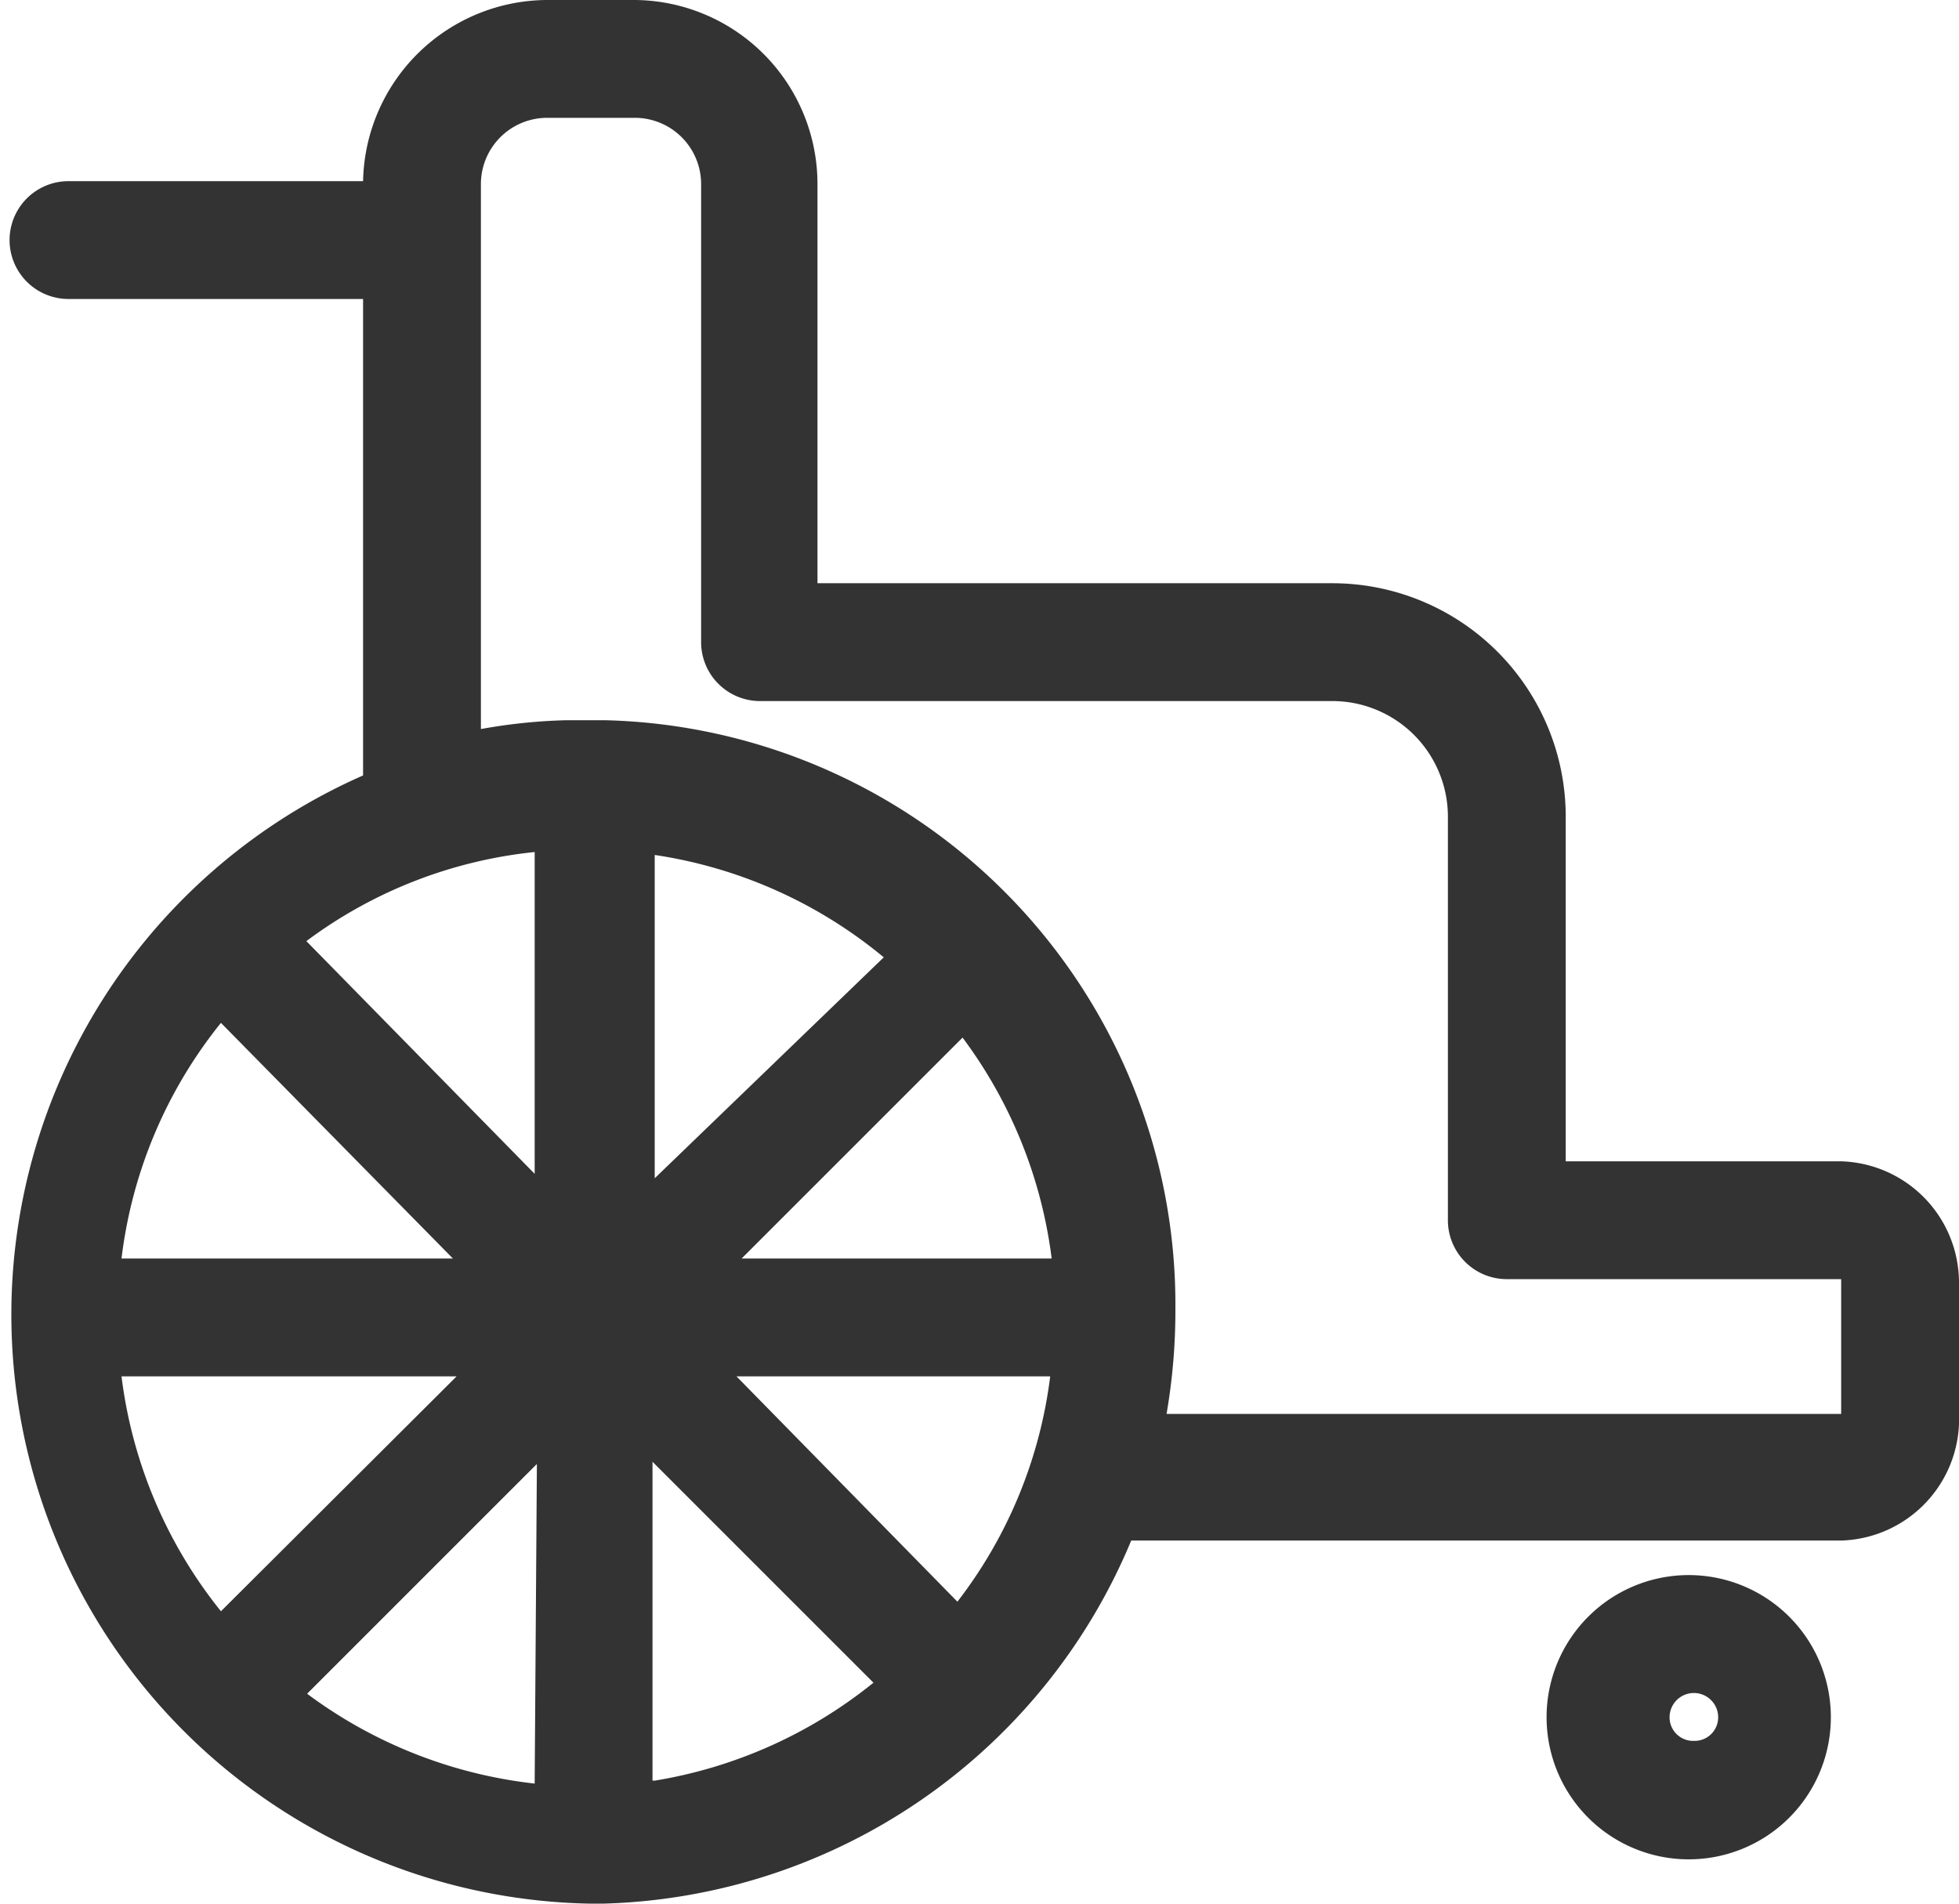 <svg xmlns="http://www.w3.org/2000/svg" viewBox="0 0 26.6 25.85"><defs><style>.cls-1{fill:#333;}</style></defs><title>Asset 3</title><g id="Layer_2" data-name="Layer 2"><g id="Layer_1-2" data-name="Layer 1"><path class="cls-1" d="M23,21.39A1.93,1.93,0,0,0,21,23.32h0A1.93,1.93,0,1,0,23,21.39Zm0,2.25a.32.32,0,0,1-.33-.32.33.33,0,0,1,.66,0A.32.32,0,0,1,23,23.64Z"/><path class="cls-1" d="M25,15.77H21.26V11.08A3.17,3.17,0,0,0,18.1,7.92h-7V2.5A2.5,2.5,0,0,0,8.62,0H7.43a2.51,2.51,0,0,0-2.5,2.46h-4a.8.8,0,1,0,0,1.6h4v6.47A8,8,0,0,0,8,25.85h.2a8,8,0,0,0,7.16-4.93l4.54,0h0c1.7,0,3.39,0,5.09,0A1.65,1.65,0,0,0,26.6,19.2V17.42A1.65,1.65,0,0,0,25,15.77ZM3,13.89l3.15,3.2H1.65A6.3,6.3,0,0,1,3,13.89Zm-1.38,4.8H6.2L3,21.88A6.33,6.33,0,0,1,1.65,18.69Zm5.64,5.53A6.35,6.35,0,0,1,4.17,23l3.12-3.12Zm0-8.28-3.1-3.16a6.25,6.25,0,0,1,3.1-1.21Zm1.6,8.24V19.85l3,3A6.35,6.35,0,0,1,8.89,24.18ZM13,21.75l-3-3.06h4.26A6.27,6.27,0,0,1,13,21.75ZM8.89,16V11.61A6.33,6.33,0,0,1,12,13Zm1.18,1.09,3-3a6.33,6.33,0,0,1,1.21,3ZM25,19.2s0,0,0,0l0,0q-2.57,0-5.1,0h0l-4.06,0a8.25,8.25,0,0,0,.12-1.42,7.94,7.94,0,0,0-7.75-8H7.7a7.48,7.48,0,0,0-1.17.12V2.5a.9.9,0,0,1,.9-.9H8.62a.9.9,0,0,1,.9.9V8.72a.8.8,0,0,0,.8.8H18.1a1.57,1.57,0,0,1,1.56,1.56v5.49a.8.8,0,0,0,.8.8H25l0,0s0,0,0,0Z"/></g></g></svg>